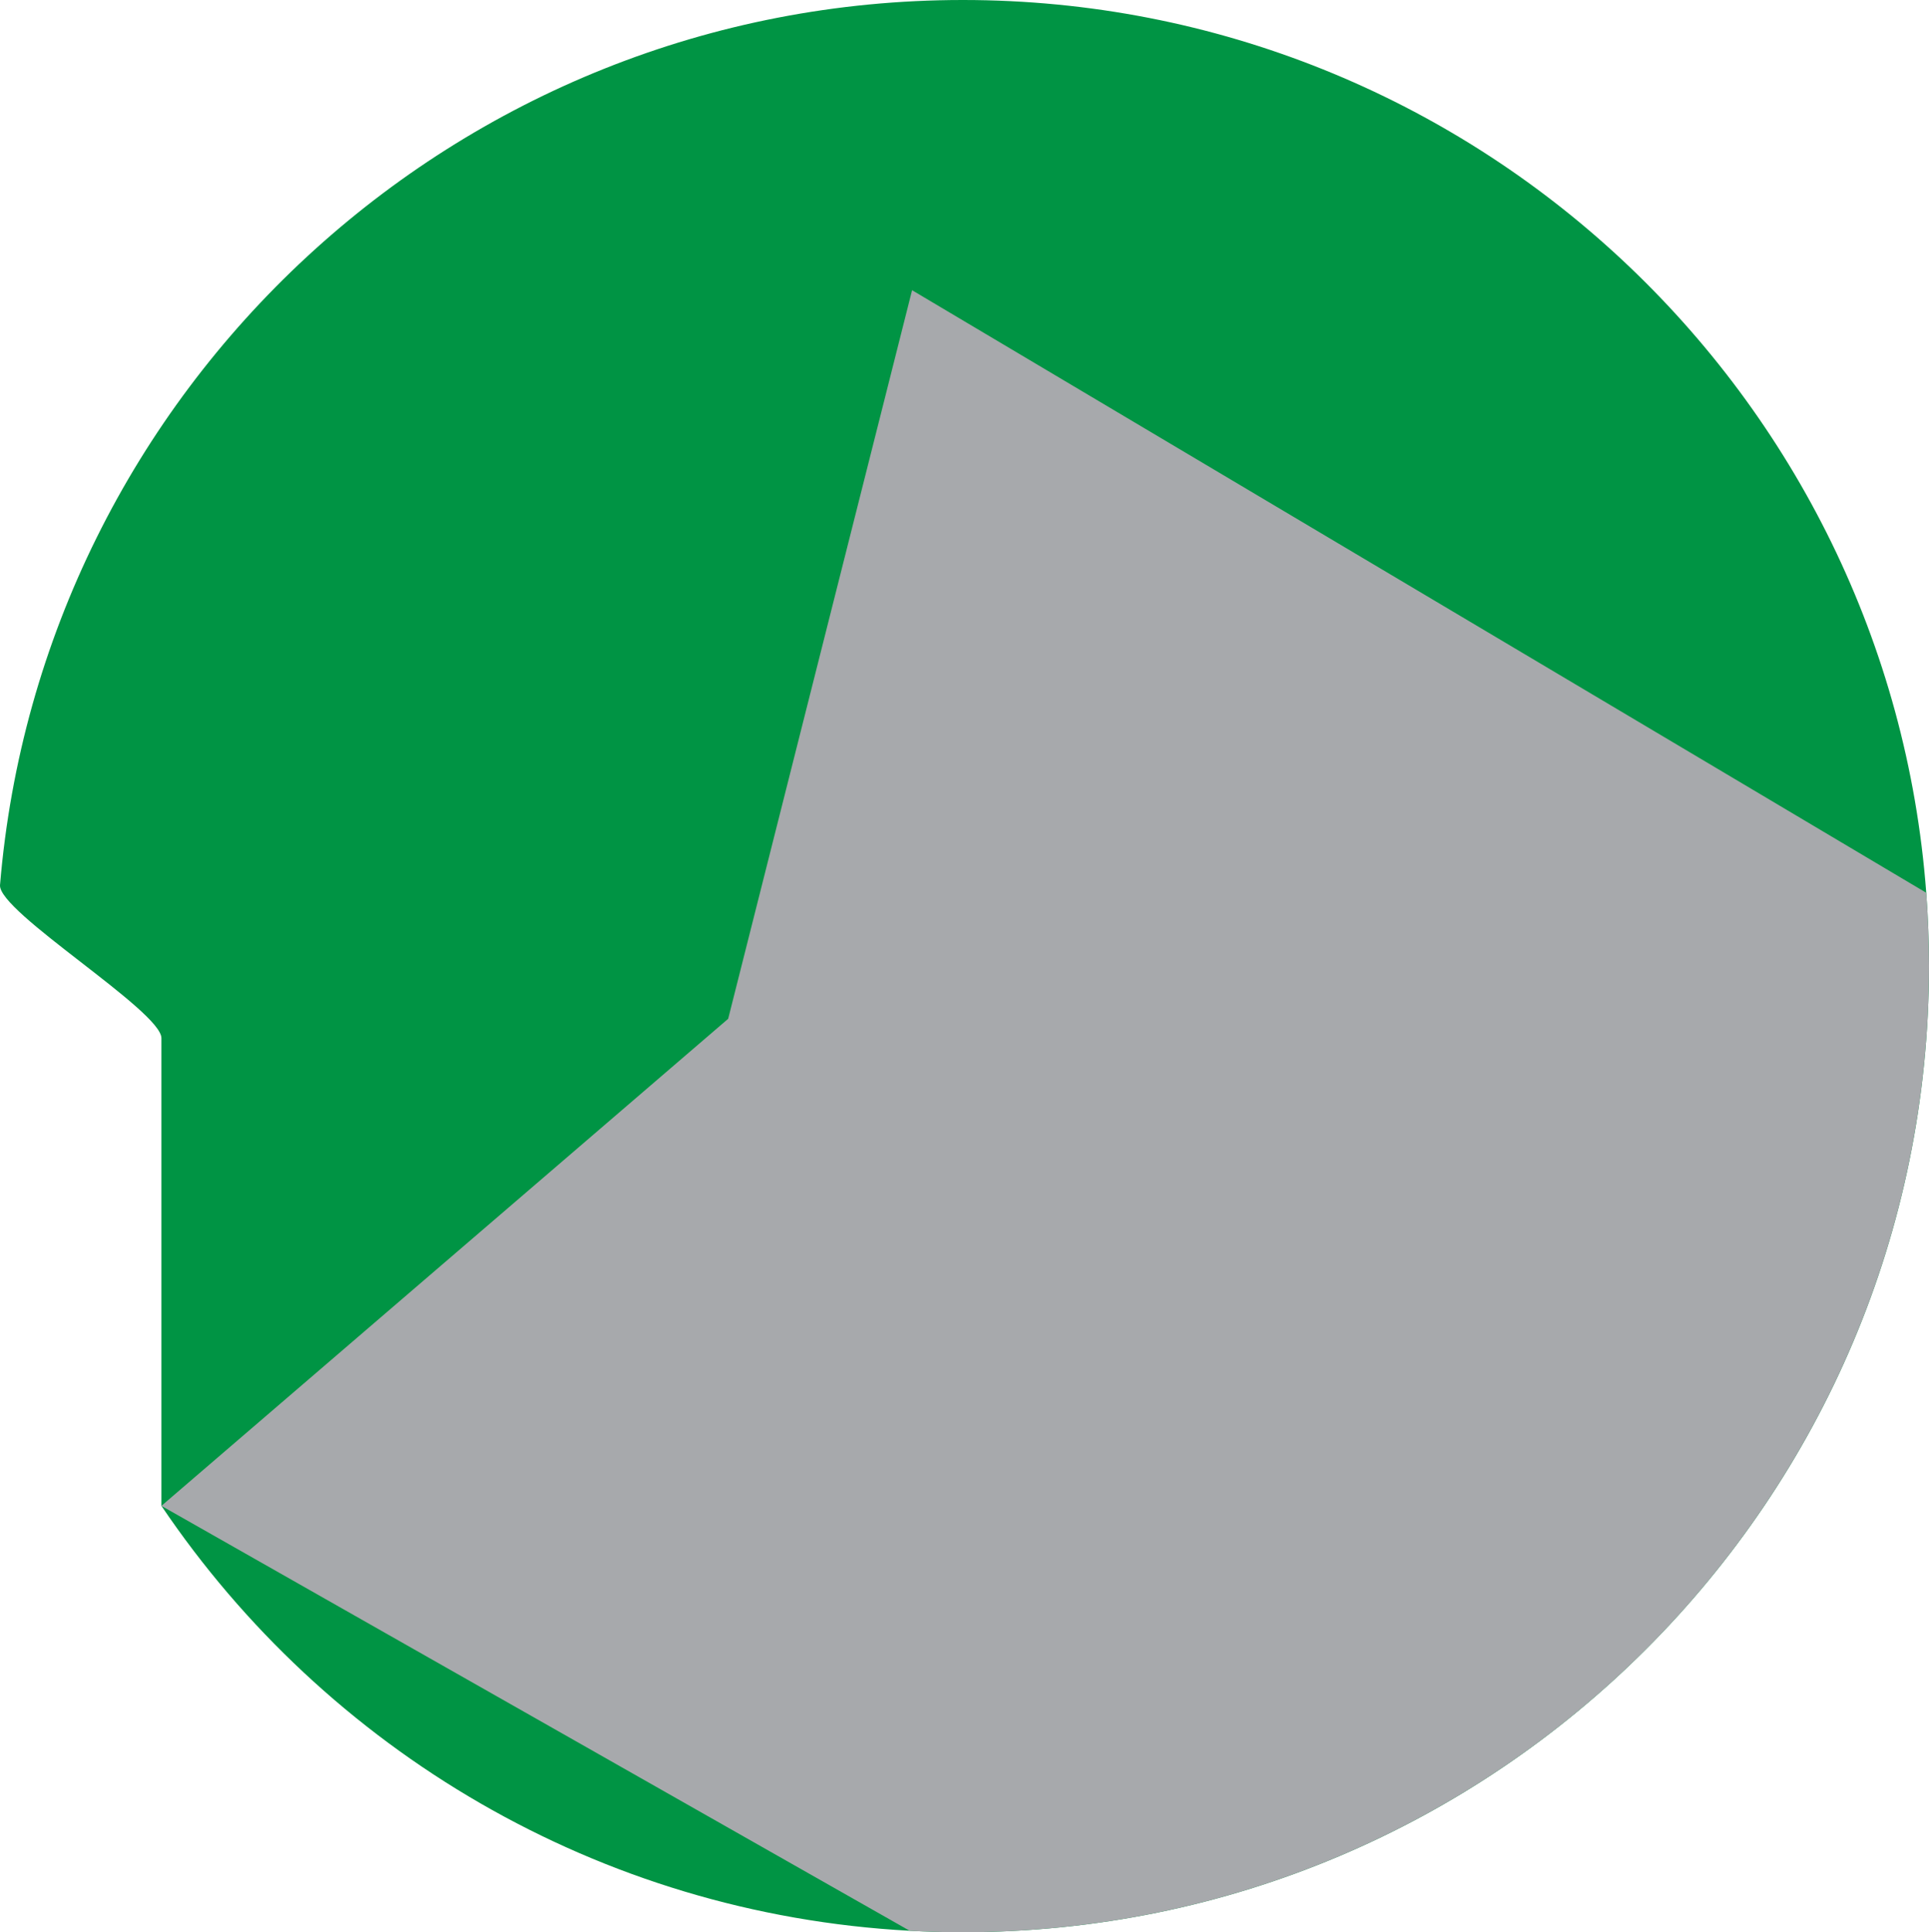 <svg xmlns="http://www.w3.org/2000/svg" viewBox="0 0 1957.27 1960.63"><defs><style>.ebf312cc-55b4-451c-a25c-9017ac77e524{isolation:isolate;}.f999f890-69c0-4f64-bda1-16faf8a8d00e{fill:#009444;}.e401761d-ec0c-4ab2-8132-343fabab91cd{fill:#a7a9ac;mix-blend-mode:multiply;}</style></defs><g class="ebf312cc-55b4-451c-a25c-9017ac77e524"><g id="a82e26bf-5743-47aa-86c7-221cb068a6c2" data-name="Layer 2"><g id="bd766236-521e-4912-98cb-4c6450dd672e" data-name="Isolation Mode"><path class="f999f890-69c0-4f64-bda1-16faf8a8d00e" d="M1957.27,980.31c0,541.43-438.9,980.32-980.33,980.32q-27.13,0-53.91-1.47C606.83,1942,330.5,1775.05,163.78,1528v-474.6c0-27.69-166-128.22-163.76-155.33C41.8,395.16,463.22,0,976.94,0c516.38,0,939.51,399.24,977.54,905.88Q1957.24,942.74,1957.27,980.31Z"/><path class="e401761d-ec0c-4ab2-8132-343fabab91cd" d="M1957.27,980.31c0,541.43-438.9,980.32-980.33,980.32q-27.13,0-53.91-1.47L163.78,1528l575.07-494.23,186.6-739.29,1029,611.4Q1957.24,942.74,1957.27,980.31Z"/></g></g></g></svg>